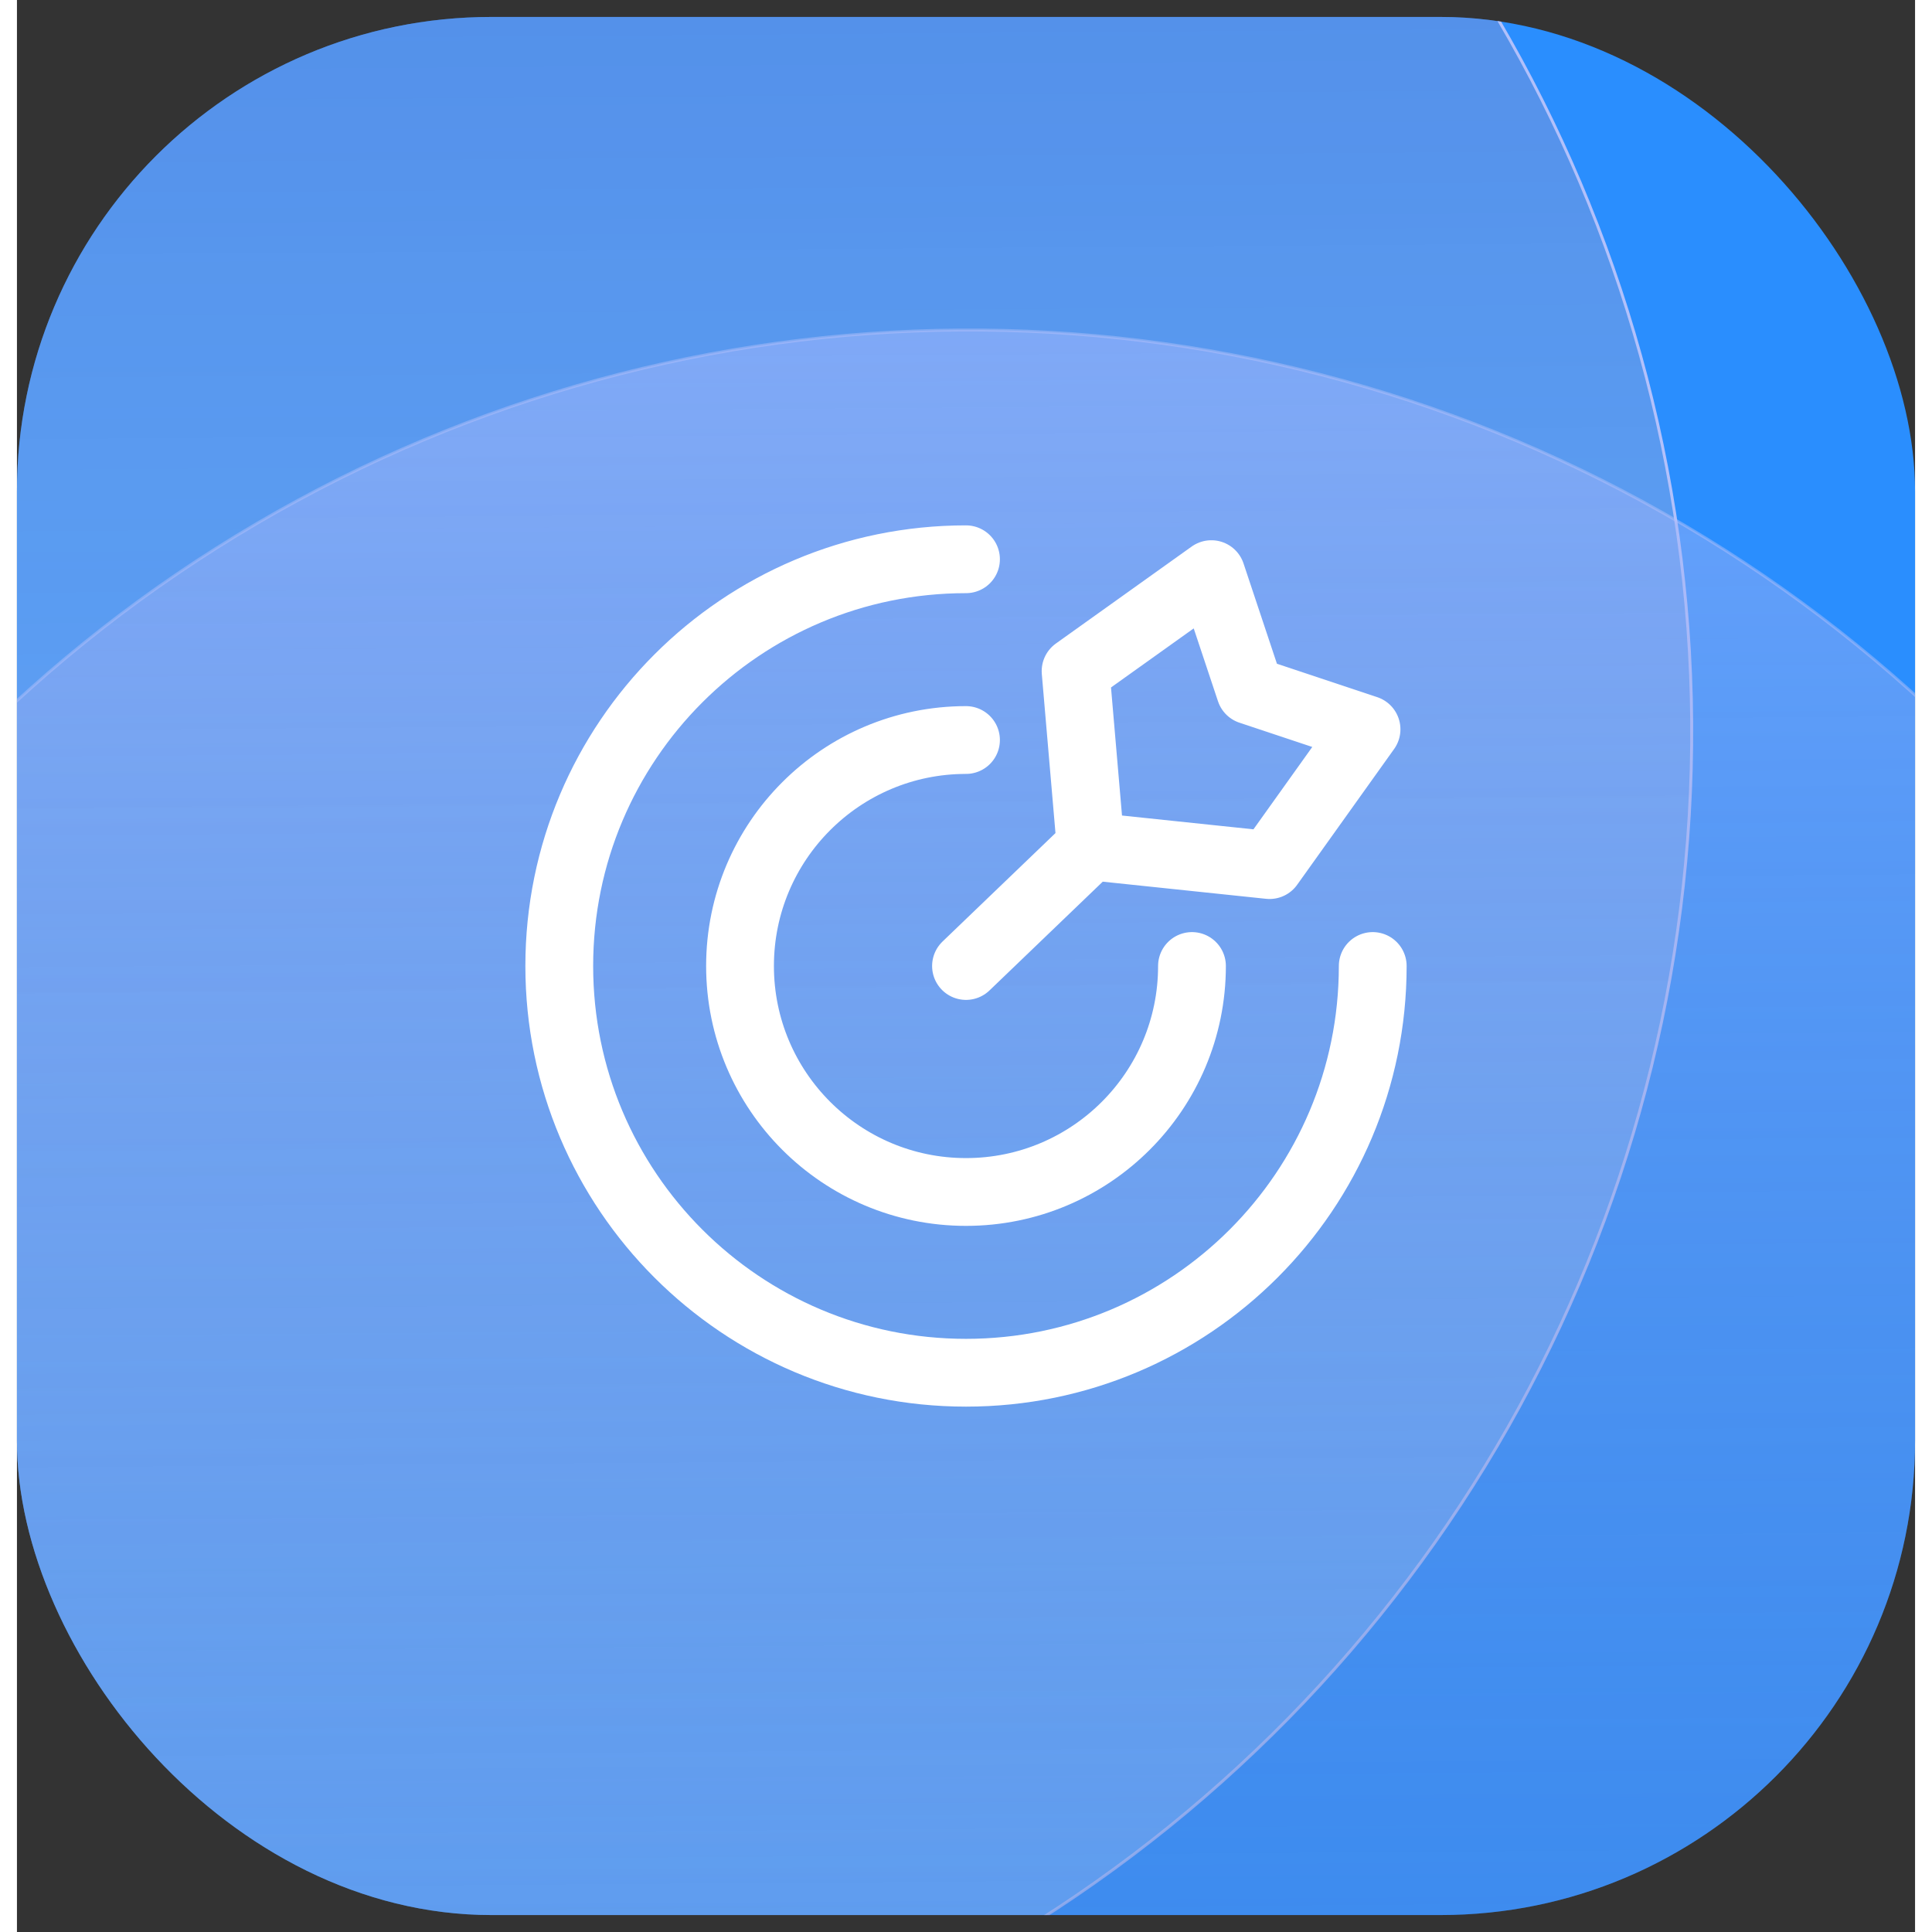 <svg width="40" height="40" viewBox="0 0 56 57" fill="none" xmlns="http://www.w3.org/2000/svg">
<rect x="0" y="0" width="56" height="57" fill="#333333" stroke="none"/>
<g clip-path="url(#clip0_288_7153)">
<rect y="0.5" width="56" height="56" rx="14" fill="#2A8EFE"/>
<circle cx="7.873" cy="21.592" r="41.538" transform="rotate(-0.403 7.873 21.592)" fill="url(#paint0_linear_288_7153)" stroke="url(#paint1_linear_288_7153)" stroke-width="0.086"/>
<circle cx="28.091" cy="51.274" r="41.538" transform="rotate(-0.403 28.091 51.274)" fill="url(#paint2_linear_288_7153)" stroke="url(#paint3_radial_288_7153)" stroke-width="0.086"/>
<path d="M40 28.5C40 35.127 34.627 40.5 28 40.5C21.373 40.5 16 35.127 16 28.5C16 21.873 21.373 16.5 28 16.5M34.667 28.5C34.667 32.182 31.682 35.167 28 35.167C24.318 35.167 21.333 32.182 21.333 28.5C21.333 24.818 24.318 21.833 28 21.833M31.677 24.969L36.956 25.523L39.817 21.517L36.383 20.373L35.239 16.939L31.233 19.8L31.677 24.969ZM31.677 24.969L28 28.5" stroke="white" stroke-width="2" stroke-linecap="round" stroke-linejoin="round"/>
</g>
<defs>
<linearGradient id="paint0_linear_288_7153" x1="7.873" y1="-19.989" x2="7.873" y2="63.173" gradientUnits="userSpaceOnUse">
<stop stop-color="#5A71C6" stop-opacity="0.56"/>
<stop offset="1" stop-color="white" stop-opacity="0.2"/>
</linearGradient>
<linearGradient id="paint1_linear_288_7153" x1="51.425" y1="17.458" x2="-44.909" y2="38.801" gradientUnits="userSpaceOnUse">
<stop stop-color="#B5C2FB"/>
<stop offset="1" stop-color="#B5C2FB" stop-opacity="0"/>
</linearGradient>
<linearGradient id="paint2_linear_288_7153" x1="28.091" y1="9.693" x2="28.091" y2="92.855" gradientUnits="userSpaceOnUse">
<stop stop-color="#A7BAFF" stop-opacity="0.5"/>
<stop offset="1" stop-color="#4C5C99" stop-opacity="0.08"/>
</linearGradient>
<radialGradient id="paint3_radial_288_7153" cx="0" cy="0" r="1" gradientUnits="userSpaceOnUse" gradientTransform="translate(28.091 51.274) rotate(89.968) scale(86.142)">
<stop offset="0.047" stop-color="#B5C2FB" stop-opacity="0"/>
<stop offset="1" stop-color="#B5C2FB"/>
</radialGradient>
<clipPath id="clip0_288_7153">
<rect y="0.5" width="56" height="56" rx="14" fill="white"/>
</clipPath>
</defs>
</svg>
